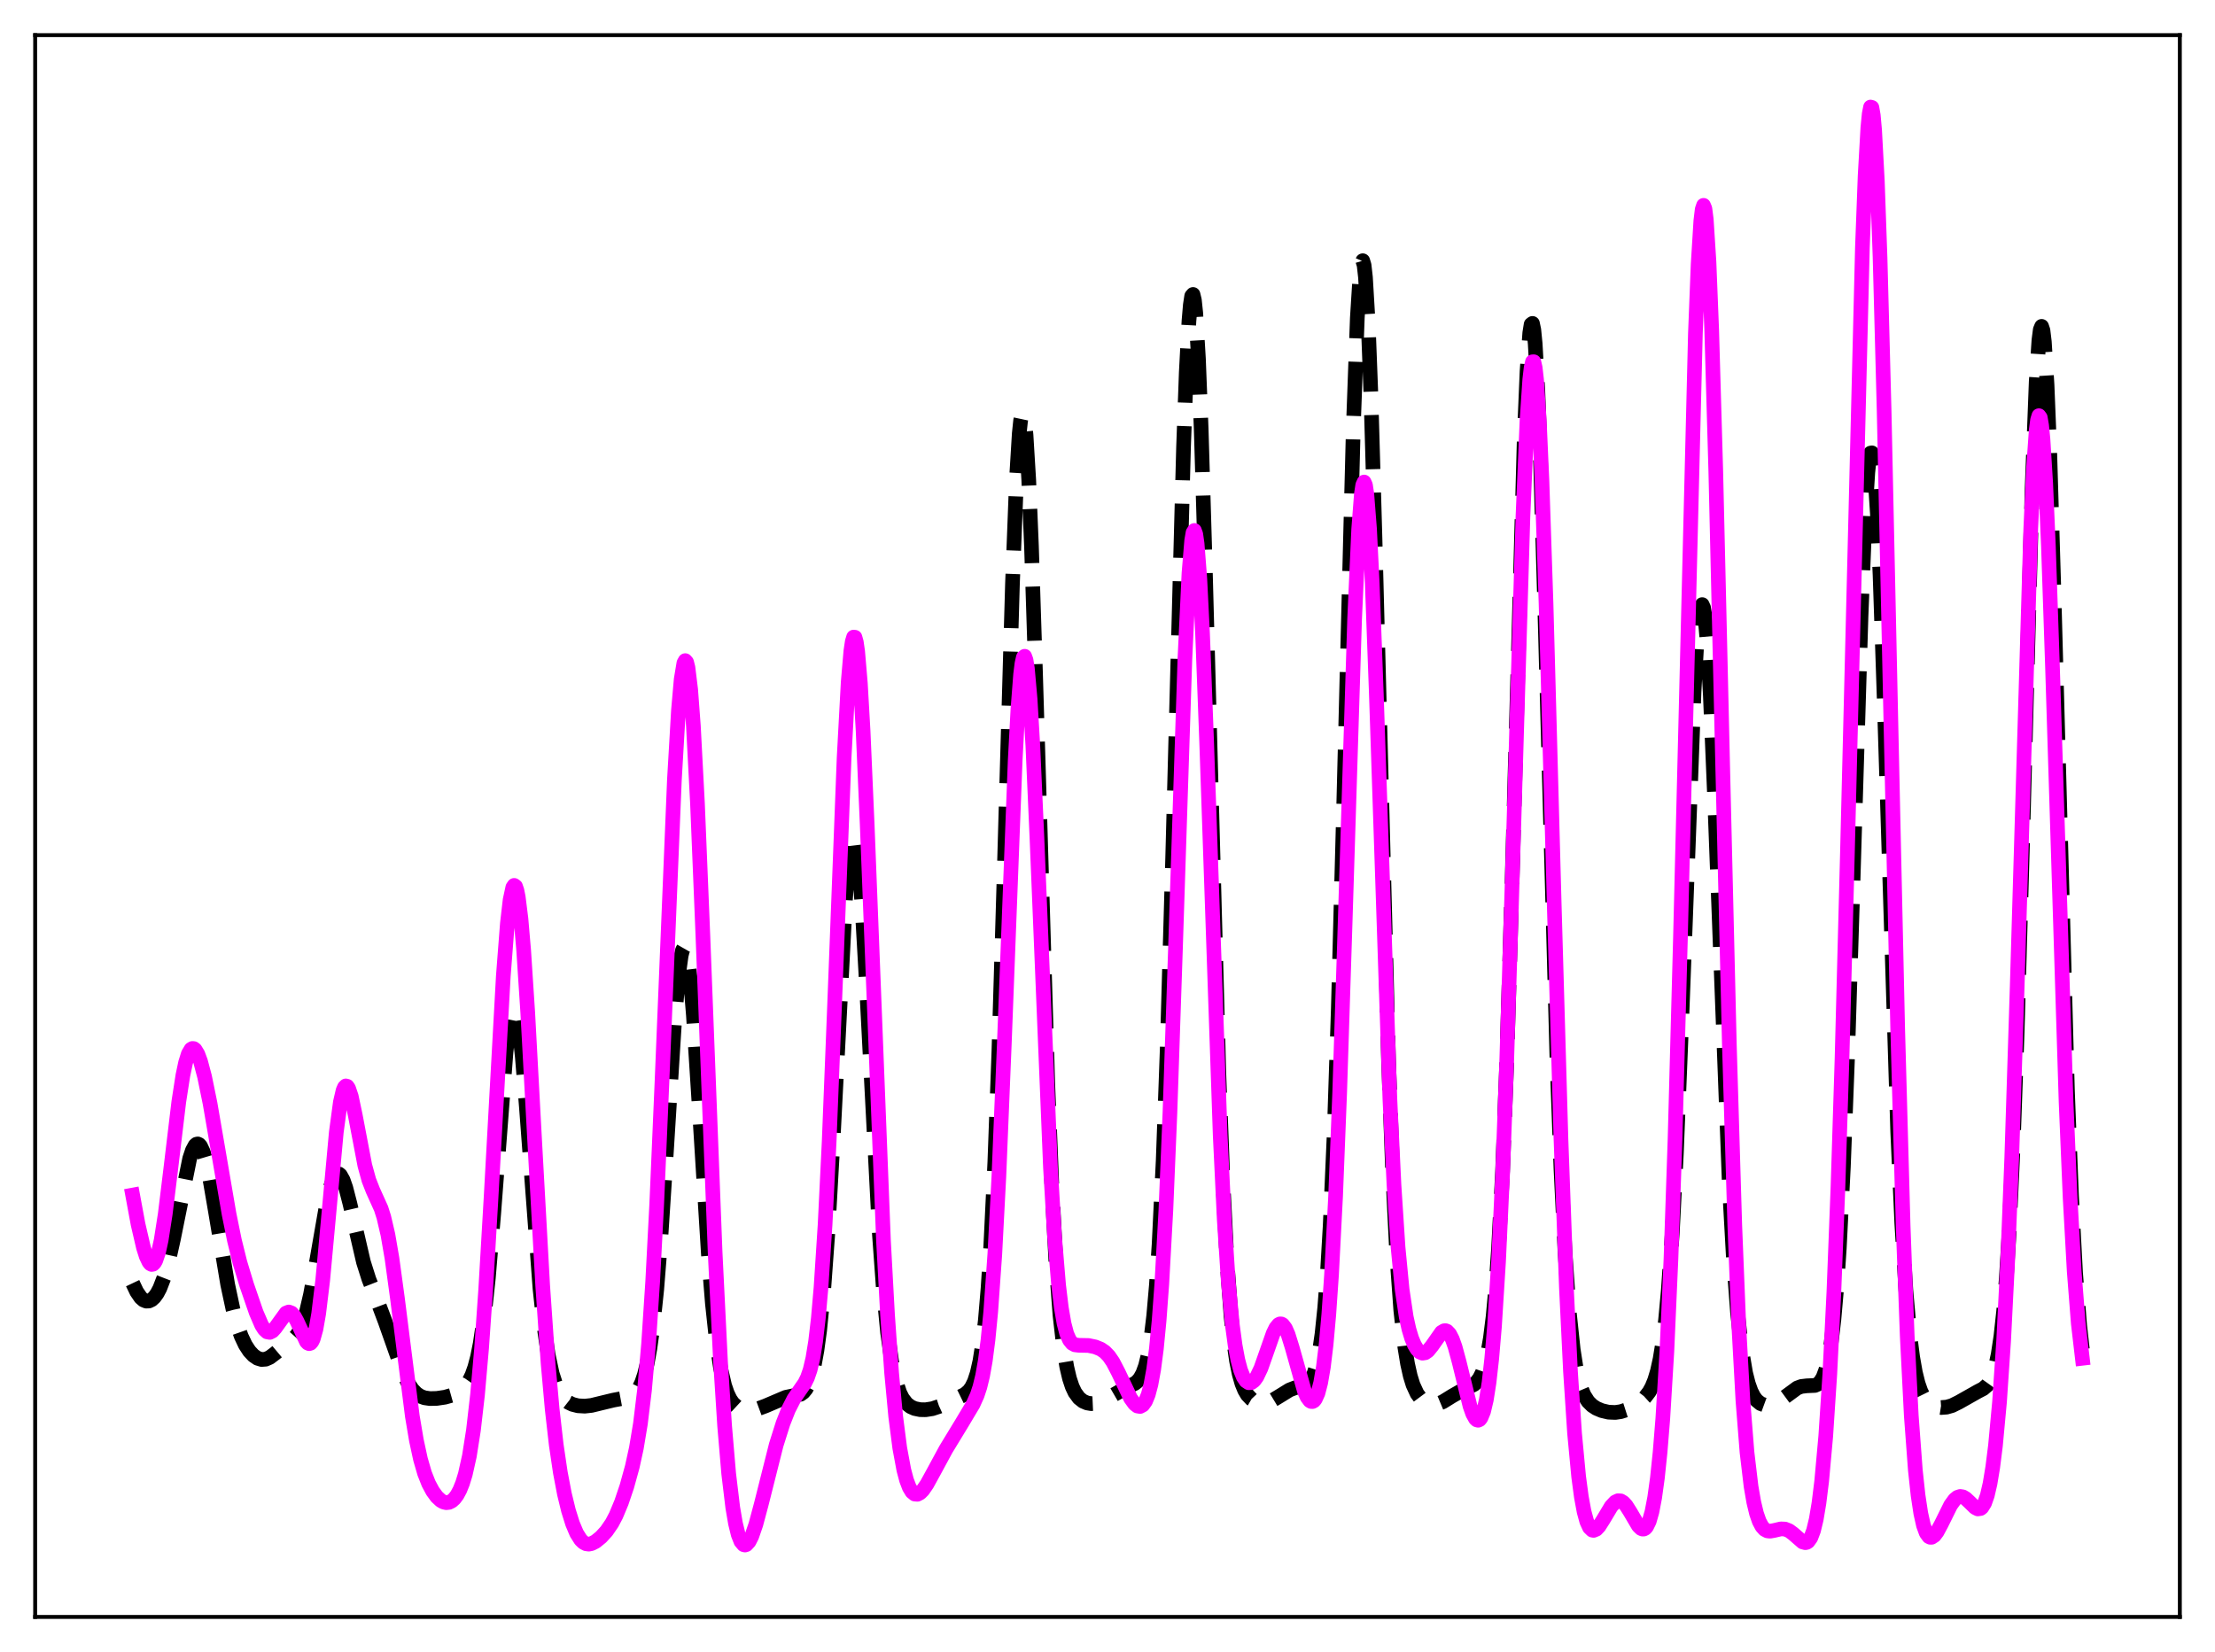 <?xml version="1.0" encoding="utf-8" standalone="no"?>
<!DOCTYPE svg PUBLIC "-//W3C//DTD SVG 1.1//EN"
  "http://www.w3.org/Graphics/SVG/1.1/DTD/svg11.dtd">
<svg xmlns:xlink="http://www.w3.org/1999/xlink" width="453.6pt" height="338.4pt" viewBox="0 0 453.6 338.4" xmlns="http://www.w3.org/2000/svg" version="1.1">
 <defs>
  <style type="text/css">*{stroke-linejoin: round; stroke-linecap: butt}</style>
 </defs>
 <g id="figure_1">
  <g id="patch_1">
   <path d="M 0 338.4 
L 453.6 338.4 
L 453.6 0 
L 0 0 
z
" style="fill: #ffffff"/>
  </g>
  <g id="axes_1">
   <g id="patch_2">
    <path d="M 7.2 331.2 
L 446.4 331.2 
L 446.4 7.2 
L 7.2 7.2 
z
" style="fill: #ffffff"/>
   </g>
   <g id="matplotlib.axis_1"/>
   <g id="matplotlib.axis_2"/>
   <g id="line2d_1">
    <path d="M 27.164 262.84 
L 27.998 264.591 
L 28.832 265.805 
L 29.388 266.288 
L 29.944 266.513 
L 30.5 266.49 
L 31.056 266.228 
L 31.612 265.721 
L 32.168 264.955 
L 32.725 263.907 
L 33.559 261.748 
L 34.393 258.837 
L 35.505 253.854 
L 38.842 237.309 
L 39.398 235.64 
L 39.954 234.618 
L 40.232 234.373 
L 40.51 234.315 
L 40.788 234.445 
L 41.066 234.763 
L 41.622 235.948 
L 42.178 237.814 
L 43.012 241.677 
L 44.124 248.143 
L 46.627 263.12 
L 47.739 268.307 
L 48.573 271.354 
L 49.407 273.715 
L 50.241 275.482 
L 51.076 276.763 
L 51.91 277.655 
L 52.744 278.219 
L 53.578 278.471 
L 54.412 278.407 
L 55.246 278.042 
L 56.358 277.2 
L 58.583 275.331 
L 60.251 274.088 
L 60.807 273.458 
L 61.363 272.573 
L 61.919 271.348 
L 62.753 268.742 
L 63.588 265.162 
L 64.7 259.134 
L 66.924 246.372 
L 67.758 242.913 
L 68.314 241.377 
L 68.87 240.554 
L 69.148 240.421 
L 69.426 240.474 
L 69.705 240.71 
L 70.261 241.697 
L 70.817 243.289 
L 71.651 246.521 
L 74.431 258.511 
L 75.543 262.024 
L 77.212 266.269 
L 78.88 270.7 
L 82.773 281.725 
L 83.607 283.363 
L 84.441 284.599 
L 85.275 285.461 
L 86.109 286.008 
L 86.943 286.316 
L 88.056 286.476 
L 89.446 286.442 
L 91.114 286.196 
L 92.504 285.806 
L 93.616 285.311 
L 94.451 284.769 
L 95.285 283.982 
L 96.119 282.783 
L 96.675 281.624 
L 97.231 280.056 
L 97.787 277.953 
L 98.343 275.183 
L 99.177 269.504 
L 100.011 261.755 
L 101.124 248.354 
L 103.626 215.512 
L 104.182 210.676 
L 104.738 207.675 
L 105.016 206.948 
L 105.294 206.762 
L 105.572 207.123 
L 105.85 208.023 
L 106.406 211.363 
L 106.963 216.52 
L 107.797 226.776 
L 110.577 263.922 
L 111.411 271.714 
L 112.245 277.418 
L 113.08 281.346 
L 113.914 283.927 
L 114.748 285.575 
L 115.582 286.614 
L 116.416 287.266 
L 117.25 287.666 
L 118.362 287.949 
L 119.753 288.029 
L 121.143 287.876 
L 123.089 287.401 
L 125.592 286.797 
L 128.928 286.168 
L 129.762 285.691 
L 130.318 285.154 
L 130.874 284.347 
L 131.431 283.172 
L 131.987 281.507 
L 132.543 279.215 
L 133.099 276.141 
L 133.655 272.137 
L 134.489 264.139 
L 135.323 253.651 
L 136.435 236.47 
L 138.104 209.7 
L 138.938 199.807 
L 139.494 195.744 
L 139.772 194.617 
L 140.05 194.13 
L 140.328 194.295 
L 140.606 195.111 
L 140.884 196.561 
L 141.44 201.235 
L 141.996 207.947 
L 143.108 225.34 
L 145.055 256.719 
L 145.889 267.02 
L 146.723 274.773 
L 147.557 280.209 
L 148.391 283.791 
L 148.947 285.406 
L 149.503 286.566 
L 150.06 287.384 
L 150.894 288.157 
L 151.728 288.568 
L 152.84 288.789 
L 153.952 288.776 
L 155.342 288.51 
L 156.733 287.998 
L 160.903 286.22 
L 163.962 285.584 
L 164.518 285.177 
L 165.074 284.499 
L 165.63 283.441 
L 166.186 281.876 
L 166.742 279.651 
L 167.298 276.589 
L 167.854 272.504 
L 168.689 264.098 
L 169.523 252.648 
L 170.635 232.87 
L 173.137 184.23 
L 173.693 176.998 
L 174.249 172.447 
L 174.528 171.3 
L 174.806 170.942 
L 175.084 171.38 
L 175.362 172.603 
L 175.918 177.288 
L 176.474 184.609 
L 177.308 199.246 
L 180.088 252.807 
L 180.923 264.302 
L 181.757 272.855 
L 182.591 278.828 
L 183.425 282.786 
L 184.259 285.302 
L 184.815 286.411 
L 185.649 287.5 
L 186.483 288.142 
L 187.318 288.513 
L 188.43 288.744 
L 189.542 288.766 
L 190.932 288.548 
L 192.322 288.087 
L 195.103 286.825 
L 197.605 285.614 
L 198.439 284.892 
L 198.995 284.121 
L 199.552 282.973 
L 200.108 281.28 
L 200.664 278.826 
L 201.22 275.334 
L 201.776 270.482 
L 202.332 263.926 
L 202.888 255.338 
L 203.722 238.088 
L 204.556 215.338 
L 205.669 177.943 
L 207.337 119.617 
L 208.171 97.913 
L 208.727 88.803 
L 209.005 86.151 
L 209.283 84.844 
L 209.561 84.905 
L 209.839 86.329 
L 210.117 89.082 
L 210.673 98.315 
L 211.229 111.852 
L 212.064 137.919 
L 214.566 221.901 
L 215.4 242.747 
L 216.234 258.416 
L 217.068 269.412 
L 217.903 276.69 
L 218.459 279.986 
L 219.015 282.356 
L 219.571 284.034 
L 220.127 285.215 
L 220.961 286.36 
L 221.795 287.022 
L 222.629 287.375 
L 223.463 287.515 
L 224.298 287.478 
L 225.41 287.173 
L 226.522 286.616 
L 230.971 284.036 
L 232.361 283.397 
L 232.917 282.969 
L 233.473 282.312 
L 234.029 281.3 
L 234.585 279.769 
L 235.141 277.496 
L 235.697 274.202 
L 236.254 269.563 
L 236.81 263.226 
L 237.366 254.836 
L 238.2 237.714 
L 239.034 214.653 
L 240.146 175.567 
L 242.371 91.585 
L 242.927 76.299 
L 243.483 65.715 
L 243.761 62.454 
L 244.039 60.641 
L 244.317 60.312 
L 244.595 61.472 
L 244.873 64.1 
L 245.429 73.523 
L 245.985 87.857 
L 246.819 116.191 
L 249.6 219.721 
L 250.434 241.926 
L 251.268 258.32 
L 252.102 269.624 
L 252.658 274.878 
L 253.214 278.715 
L 253.77 281.462 
L 254.326 283.404 
L 254.883 284.763 
L 255.439 285.704 
L 256.273 286.586 
L 257.107 287.069 
L 257.941 287.3 
L 258.775 287.336 
L 259.609 287.197 
L 260.721 286.762 
L 262.112 285.92 
L 264.058 284.715 
L 265.17 284.282 
L 267.395 283.65 
L 267.951 283.247 
L 268.507 282.562 
L 269.063 281.444 
L 269.619 279.688 
L 270.175 277.042 
L 270.731 273.211 
L 271.287 267.853 
L 271.843 260.597 
L 272.399 251.069 
L 273.234 231.885 
L 274.068 206.531 
L 275.18 164.596 
L 277.126 88.003 
L 277.96 65.101 
L 278.516 56.245 
L 278.794 54.045 
L 279.072 53.4 
L 279.351 54.324 
L 279.629 56.8 
L 280.185 66.178 
L 280.741 80.792 
L 281.575 110.027 
L 284.355 217.221 
L 285.189 240.03 
L 286.024 256.821 
L 286.858 268.392 
L 287.692 275.941 
L 288.248 279.353 
L 288.804 281.84 
L 289.36 283.643 
L 290.194 285.458 
L 291.028 286.58 
L 291.863 287.266 
L 292.697 287.633 
L 293.531 287.73 
L 294.365 287.597 
L 295.477 287.132 
L 297.423 285.926 
L 299.092 284.98 
L 301.872 283.572 
L 302.428 283.057 
L 302.984 282.31 
L 303.54 281.213 
L 304.097 279.61 
L 304.653 277.312 
L 305.209 274.092 
L 305.765 269.664 
L 306.321 263.696 
L 306.877 255.832 
L 307.711 239.781 
L 308.545 218.005 
L 309.657 180.47 
L 312.16 89.155 
L 312.716 76.043 
L 313.272 68.184 
L 313.55 66.451 
L 313.828 66.242 
L 314.106 67.564 
L 314.384 70.387 
L 314.94 80.268 
L 315.496 95.068 
L 316.331 123.876 
L 318.833 216.747 
L 319.667 239.538 
L 320.501 256.584 
L 321.335 268.509 
L 322.169 276.398 
L 322.726 279.988 
L 323.282 282.594 
L 323.838 284.456 
L 324.394 285.777 
L 325.228 287.087 
L 326.062 287.913 
L 326.896 288.459 
L 328.008 288.934 
L 329.399 289.263 
L 330.789 289.32 
L 331.901 289.157 
L 333.013 288.803 
L 334.403 288.122 
L 335.794 287.19 
L 336.906 286.179 
L 337.74 285.09 
L 338.296 284.077 
L 338.852 282.715 
L 339.408 280.867 
L 339.964 278.353 
L 340.52 274.948 
L 341.077 270.4 
L 341.633 264.454 
L 342.467 252.409 
L 343.301 236.19 
L 344.413 208.484 
L 346.915 141.709 
L 347.472 131.941 
L 348.028 125.829 
L 348.306 124.303 
L 348.584 123.843 
L 348.862 124.455 
L 349.14 126.128 
L 349.696 132.492 
L 350.252 142.434 
L 351.086 162.38 
L 354.145 242.753 
L 354.979 257.765 
L 355.813 268.762 
L 356.647 276.321 
L 357.481 281.235 
L 358.037 283.425 
L 358.593 284.98 
L 359.149 286.069 
L 359.706 286.819 
L 360.54 287.5 
L 361.374 287.806 
L 362.208 287.843 
L 363.042 287.664 
L 363.876 287.292 
L 364.988 286.553 
L 368.047 284.305 
L 368.881 283.995 
L 369.993 283.861 
L 371.661 283.786 
L 372.218 283.546 
L 372.774 283.039 
L 373.33 282.133 
L 373.886 280.655 
L 374.442 278.38 
L 374.998 275.042 
L 375.554 270.344 
L 376.11 263.973 
L 376.666 255.634 
L 377.5 238.94 
L 378.335 217.066 
L 379.447 181.413 
L 381.115 126.142 
L 381.949 105.505 
L 382.505 96.744 
L 382.783 94.145 
L 383.061 92.808 
L 383.339 92.76 
L 383.617 94.003 
L 383.895 96.511 
L 384.452 105.103 
L 385.008 117.876 
L 385.842 142.763 
L 388.622 231.831 
L 389.456 250.565 
L 390.291 264.268 
L 391.125 273.631 
L 391.681 277.956 
L 392.237 281.105 
L 392.793 283.358 
L 393.349 284.955 
L 393.905 286.081 
L 394.739 287.168 
L 395.573 287.791 
L 396.407 288.134 
L 397.52 288.31 
L 398.632 288.229 
L 399.744 287.912 
L 401.134 287.225 
L 405.027 285.025 
L 406.139 284.446 
L 406.973 283.728 
L 407.529 282.951 
L 408.085 281.774 
L 408.641 280.008 
L 409.198 277.418 
L 409.754 273.729 
L 410.31 268.63 
L 410.866 261.779 
L 411.422 252.835 
L 412.256 234.902 
L 413.09 211.245 
L 414.202 172.064 
L 416.149 99.981 
L 416.983 78.189 
L 417.539 69.675 
L 417.817 67.524 
L 418.095 66.85 
L 418.373 67.672 
L 418.651 69.976 
L 419.207 78.831 
L 419.763 92.73 
L 420.597 120.66 
L 423.378 223.232 
L 424.212 244.878 
L 425.046 260.669 
L 425.88 271.41 
L 426.436 276.349 
L 426.436 276.349 
" clip-path="url(#p6b7958f816)" style="fill: none; stroke-dasharray: 11.1,4.8; stroke-dashoffset: 0; stroke: #000000; stroke-width: 3"/>
   </g>
   <g id="line2d_2">
    <path d="M 27.164 244.793 
L 28.276 250.797 
L 29.388 255.581 
L 29.944 257.332 
L 30.5 258.512 
L 30.778 258.851 
L 31.056 259.002 
L 31.334 258.952 
L 31.612 258.691 
L 31.89 258.21 
L 32.446 256.567 
L 33.003 254.022 
L 33.837 248.684 
L 34.949 239.599 
L 36.617 225.664 
L 37.451 220.285 
L 38.007 217.656 
L 38.563 215.869 
L 39.12 214.925 
L 39.398 214.758 
L 39.676 214.782 
L 39.954 214.989 
L 40.51 215.902 
L 41.066 217.404 
L 41.9 220.554 
L 43.012 225.992 
L 44.68 235.659 
L 46.905 248.657 
L 48.017 254.113 
L 49.129 258.595 
L 50.519 263.195 
L 52.466 268.846 
L 53.578 271.423 
L 54.134 272.302 
L 54.69 272.812 
L 55.246 272.919 
L 55.802 272.637 
L 56.358 272.032 
L 58.583 268.954 
L 59.139 268.739 
L 59.695 268.948 
L 60.251 269.591 
L 60.807 270.61 
L 62.753 274.813 
L 63.031 275.108 
L 63.309 275.229 
L 63.588 275.145 
L 63.866 274.829 
L 64.144 274.255 
L 64.7 272.265 
L 65.256 269.093 
L 66.09 262.208 
L 67.202 250.147 
L 68.87 231.921 
L 69.705 225.734 
L 70.261 223.345 
L 70.539 222.707 
L 70.817 222.433 
L 71.095 222.508 
L 71.373 222.907 
L 71.929 224.546 
L 72.763 228.488 
L 74.709 238.708 
L 75.543 241.742 
L 76.378 243.867 
L 78.046 247.558 
L 78.602 249.311 
L 79.436 252.892 
L 80.27 257.733 
L 81.382 265.884 
L 84.441 290.089 
L 85.275 295.039 
L 86.109 298.899 
L 86.943 301.778 
L 87.777 303.889 
L 88.612 305.444 
L 89.446 306.584 
L 90.28 307.36 
L 90.836 307.669 
L 91.392 307.799 
L 91.948 307.735 
L 92.504 307.464 
L 93.06 306.968 
L 93.616 306.22 
L 94.172 305.183 
L 94.729 303.798 
L 95.285 301.988 
L 96.119 298.259 
L 96.953 292.966 
L 97.787 285.709 
L 98.621 276.178 
L 99.455 264.273 
L 100.568 245.203 
L 103.07 199.949 
L 103.904 189.146 
L 104.46 184.336 
L 105.016 181.759 
L 105.294 181.357 
L 105.572 181.557 
L 105.85 182.356 
L 106.128 183.742 
L 106.685 188.193 
L 107.241 194.673 
L 108.075 207.43 
L 109.465 233.179 
L 111.133 263.302 
L 112.245 279.314 
L 113.08 288.671 
L 113.914 295.973 
L 114.748 301.613 
L 115.582 305.995 
L 116.416 309.426 
L 117.25 312.09 
L 118.084 314.067 
L 118.919 315.391 
L 119.475 315.93 
L 120.031 316.22 
L 120.587 316.291 
L 121.143 316.178 
L 121.977 315.75 
L 123.089 314.844 
L 124.201 313.628 
L 125.314 312.005 
L 126.148 310.421 
L 127.26 307.753 
L 128.372 304.458 
L 129.484 300.431 
L 130.318 296.617 
L 131.152 291.606 
L 131.987 284.727 
L 132.821 275.251 
L 133.655 262.601 
L 134.489 246.582 
L 135.601 220.733 
L 138.104 159.808 
L 138.938 145.485 
L 139.494 139.159 
L 140.05 135.813 
L 140.328 135.318 
L 140.606 135.623 
L 140.884 136.724 
L 141.44 141.255 
L 141.996 148.697 
L 142.83 164.516 
L 143.943 191.671 
L 146.445 256.453 
L 147.557 278.989 
L 148.391 292.033 
L 149.225 301.857 
L 150.06 308.806 
L 150.616 312.05 
L 151.172 314.326 
L 151.728 315.744 
L 152.284 316.401 
L 152.562 316.473 
L 152.84 316.387 
L 153.396 315.785 
L 153.952 314.679 
L 154.786 312.264 
L 155.899 308.107 
L 158.957 295.962 
L 160.347 291.556 
L 161.459 288.733 
L 162.572 286.556 
L 163.684 284.917 
L 164.796 283.315 
L 165.352 282.193 
L 165.908 280.58 
L 166.464 278.214 
L 167.02 274.806 
L 167.576 270.062 
L 168.132 263.722 
L 168.967 250.827 
L 169.801 233.779 
L 170.913 205.82 
L 172.859 155.259 
L 173.693 139.757 
L 174.249 133.306 
L 174.528 131.429 
L 174.806 130.499 
L 175.084 130.532 
L 175.362 131.525 
L 175.64 133.461 
L 176.196 140.011 
L 176.752 149.735 
L 177.586 168.862 
L 180.923 254.114 
L 181.757 269.341 
L 182.591 281.217 
L 183.425 290.135 
L 184.259 296.606 
L 185.093 301.101 
L 185.649 303.19 
L 186.205 304.657 
L 186.762 305.582 
L 187.318 306.034 
L 187.874 306.082 
L 188.43 305.792 
L 188.986 305.231 
L 189.82 304.021 
L 191.21 301.485 
L 193.713 296.862 
L 197.049 291.381 
L 199.274 287.648 
L 200.108 285.796 
L 200.664 284.116 
L 201.22 281.838 
L 201.776 278.703 
L 202.332 274.424 
L 202.888 268.712 
L 203.722 256.935 
L 204.556 240.952 
L 205.669 213.798 
L 207.893 155.817 
L 208.449 145.36 
L 209.005 138.139 
L 209.283 135.914 
L 209.561 134.67 
L 209.839 134.428 
L 210.117 135.188 
L 210.395 136.93 
L 210.951 143.189 
L 211.508 152.699 
L 212.342 171.442 
L 215.122 239.161 
L 215.956 253.258 
L 216.79 263.261 
L 217.346 267.869 
L 217.903 271.095 
L 218.459 273.208 
L 219.015 274.48 
L 219.571 275.162 
L 220.127 275.465 
L 220.961 275.564 
L 222.907 275.602 
L 224.298 275.894 
L 225.41 276.347 
L 226.244 276.914 
L 227.078 277.776 
L 227.912 278.993 
L 229.024 281.134 
L 231.527 286.413 
L 232.361 287.569 
L 232.917 287.999 
L 233.473 288.094 
L 234.029 287.794 
L 234.585 287.022 
L 235.141 285.665 
L 235.697 283.568 
L 236.254 280.521 
L 236.81 276.27 
L 237.366 270.525 
L 237.922 262.998 
L 238.756 247.857 
L 239.59 227.845 
L 240.702 194.795 
L 242.649 135.012 
L 243.483 117.421 
L 244.039 110.718 
L 244.317 109.089 
L 244.595 108.655 
L 244.873 109.419 
L 245.151 111.36 
L 245.707 118.578 
L 246.263 129.712 
L 247.097 151.823 
L 249.878 232.542 
L 250.712 249.846 
L 251.546 262.646 
L 252.38 271.481 
L 252.936 275.581 
L 253.492 278.557 
L 254.048 280.643 
L 254.605 282.031 
L 255.161 282.863 
L 255.717 283.234 
L 256.273 283.2 
L 256.829 282.789 
L 257.385 282.021 
L 258.219 280.264 
L 259.331 277.114 
L 260.721 273.145 
L 261.278 272.006 
L 261.834 271.324 
L 262.112 271.183 
L 262.39 271.186 
L 262.668 271.335 
L 263.224 272.066 
L 263.78 273.331 
L 264.614 276.006 
L 267.117 284.922 
L 267.673 286.165 
L 268.229 286.912 
L 268.507 287.075 
L 268.785 287.087 
L 269.063 286.936 
L 269.341 286.611 
L 269.897 285.378 
L 270.453 283.244 
L 271.009 280.01 
L 271.565 275.432 
L 272.121 269.233 
L 272.677 261.14 
L 273.512 244.98 
L 274.346 223.816 
L 275.458 189.173 
L 277.404 126.857 
L 278.238 108.378 
L 278.794 101.184 
L 279.072 99.349 
L 279.351 98.739 
L 279.629 99.361 
L 279.907 101.199 
L 280.463 108.336 
L 281.019 119.565 
L 281.853 142.137 
L 284.633 225.187 
L 285.468 242.726 
L 286.302 255.478 
L 287.136 264.134 
L 287.97 269.731 
L 288.526 272.263 
L 289.082 274.115 
L 289.638 275.452 
L 290.194 276.378 
L 290.75 276.945 
L 291.306 277.177 
L 291.863 277.089 
L 292.419 276.705 
L 293.253 275.681 
L 295.199 272.908 
L 295.755 272.579 
L 296.033 272.565 
L 296.311 272.667 
L 296.867 273.243 
L 297.423 274.329 
L 297.98 275.899 
L 298.814 278.98 
L 301.038 288.022 
L 301.594 289.589 
L 302.15 290.592 
L 302.428 290.846 
L 302.706 290.917 
L 302.984 290.793 
L 303.262 290.46 
L 303.818 289.113 
L 304.375 286.748 
L 304.931 283.203 
L 305.487 278.281 
L 306.043 271.756 
L 306.877 258.467 
L 307.711 240.46 
L 308.545 217.622 
L 309.657 180.991 
L 311.882 105.693 
L 312.716 85.982 
L 313.272 77.754 
L 313.55 75.335 
L 313.828 74.109 
L 314.106 74.099 
L 314.384 75.31 
L 314.662 77.73 
L 315.218 86.044 
L 315.774 98.576 
L 316.609 123.684 
L 318.277 185.086 
L 319.667 233.394 
L 320.779 263.775 
L 321.613 280.911 
L 322.448 293.575 
L 323.282 302.445 
L 323.838 306.616 
L 324.394 309.63 
L 324.95 311.665 
L 325.506 312.881 
L 326.062 313.419 
L 326.34 313.475 
L 326.896 313.242 
L 327.452 312.65 
L 328.286 311.345 
L 329.955 308.556 
L 330.789 307.664 
L 331.345 307.399 
L 331.901 307.432 
L 332.457 307.768 
L 333.013 308.382 
L 333.847 309.699 
L 335.516 312.541 
L 336.072 313.086 
L 336.35 313.205 
L 336.628 313.201 
L 336.906 313.055 
L 337.184 312.753 
L 337.74 311.617 
L 338.296 309.667 
L 338.852 306.768 
L 339.408 302.757 
L 339.964 297.438 
L 340.52 290.567 
L 341.355 276.747 
L 342.189 257.874 
L 343.023 233.301 
L 344.135 191.973 
L 347.194 68.286 
L 347.75 54.142 
L 348.306 45.206 
L 348.584 42.888 
L 348.862 42.062 
L 349.14 42.743 
L 349.418 44.921 
L 349.974 53.602 
L 350.53 67.551 
L 351.364 96.385 
L 352.754 155.835 
L 354.145 213.883 
L 355.257 250.918 
L 356.091 271.712 
L 356.925 286.905 
L 357.759 297.462 
L 358.593 304.484 
L 359.149 307.694 
L 359.706 310.008 
L 360.262 311.613 
L 360.818 312.662 
L 361.374 313.28 
L 361.93 313.575 
L 362.486 313.64 
L 363.32 313.491 
L 364.71 313.166 
L 365.544 313.206 
L 366.379 313.537 
L 367.213 314.154 
L 369.159 315.847 
L 369.715 315.993 
L 369.993 315.931 
L 370.271 315.755 
L 370.827 314.982 
L 371.383 313.517 
L 371.94 311.202 
L 372.496 307.882 
L 373.052 303.404 
L 373.886 294.181 
L 374.72 281.456 
L 375.554 264.637 
L 376.388 243.17 
L 377.222 216.742 
L 378.335 174.315 
L 381.393 50.723 
L 381.949 35.999 
L 382.505 26.18 
L 382.783 23.328 
L 383.061 21.927 
L 383.339 22.01 
L 383.617 23.589 
L 383.895 26.652 
L 384.452 37.069 
L 385.008 52.732 
L 385.842 84.164 
L 387.232 148.178 
L 388.622 210.831 
L 389.734 251.016 
L 390.569 273.588 
L 391.403 289.977 
L 392.237 301.161 
L 392.793 306.305 
L 393.349 309.983 
L 393.905 312.473 
L 394.461 314.003 
L 395.017 314.757 
L 395.295 314.892 
L 395.573 314.888 
L 396.129 314.525 
L 396.686 313.789 
L 397.52 312.236 
L 399.466 308.305 
L 400.3 307.157 
L 400.856 306.703 
L 401.412 306.523 
L 401.968 306.609 
L 402.524 306.93 
L 403.359 307.711 
L 404.471 308.798 
L 405.027 309.079 
L 405.583 308.998 
L 405.861 308.777 
L 406.417 307.89 
L 406.973 306.303 
L 407.529 303.895 
L 408.085 300.545 
L 408.641 296.124 
L 409.476 287.137 
L 410.31 274.742 
L 411.144 258.241 
L 411.978 237.132 
L 413.09 202.11 
L 415.871 108.282 
L 416.427 96.047 
L 416.983 88.166 
L 417.261 86.03 
L 417.539 85.145 
L 417.817 85.519 
L 418.095 87.136 
L 418.373 89.96 
L 418.929 98.976 
L 419.485 111.89 
L 420.319 136.572 
L 423.1 225.681 
L 423.934 245.437 
L 424.768 260.434 
L 425.602 271.09 
L 426.436 278.221 
L 426.436 278.221 
" clip-path="url(#p6b7958f816)" style="fill: none; stroke: #ff00ff; stroke-width: 3; stroke-linecap: square"/>
   </g>
   <g id="patch_3">
    <path d="M 7.2 331.2 
L 7.2 7.2 
" style="fill: none; stroke: #000000; stroke-width: 0.8; stroke-linejoin: miter; stroke-linecap: square"/>
   </g>
   <g id="patch_4">
    <path d="M 446.4 331.2 
L 446.4 7.2 
" style="fill: none; stroke: #000000; stroke-width: 0.8; stroke-linejoin: miter; stroke-linecap: square"/>
   </g>
   <g id="patch_5">
    <path d="M 7.2 331.2 
L 446.4 331.2 
" style="fill: none; stroke: #000000; stroke-width: 0.8; stroke-linejoin: miter; stroke-linecap: square"/>
   </g>
   <g id="patch_6">
    <path d="M 7.2 7.2 
L 446.4 7.2 
" style="fill: none; stroke: #000000; stroke-width: 0.8; stroke-linejoin: miter; stroke-linecap: square"/>
   </g>
  </g>
 </g>
 <defs>
  <clipPath id="p6b7958f816">
   <rect x="7.2" y="7.2" width="439.2" height="324"/>
  </clipPath>
 </defs>
</svg>
